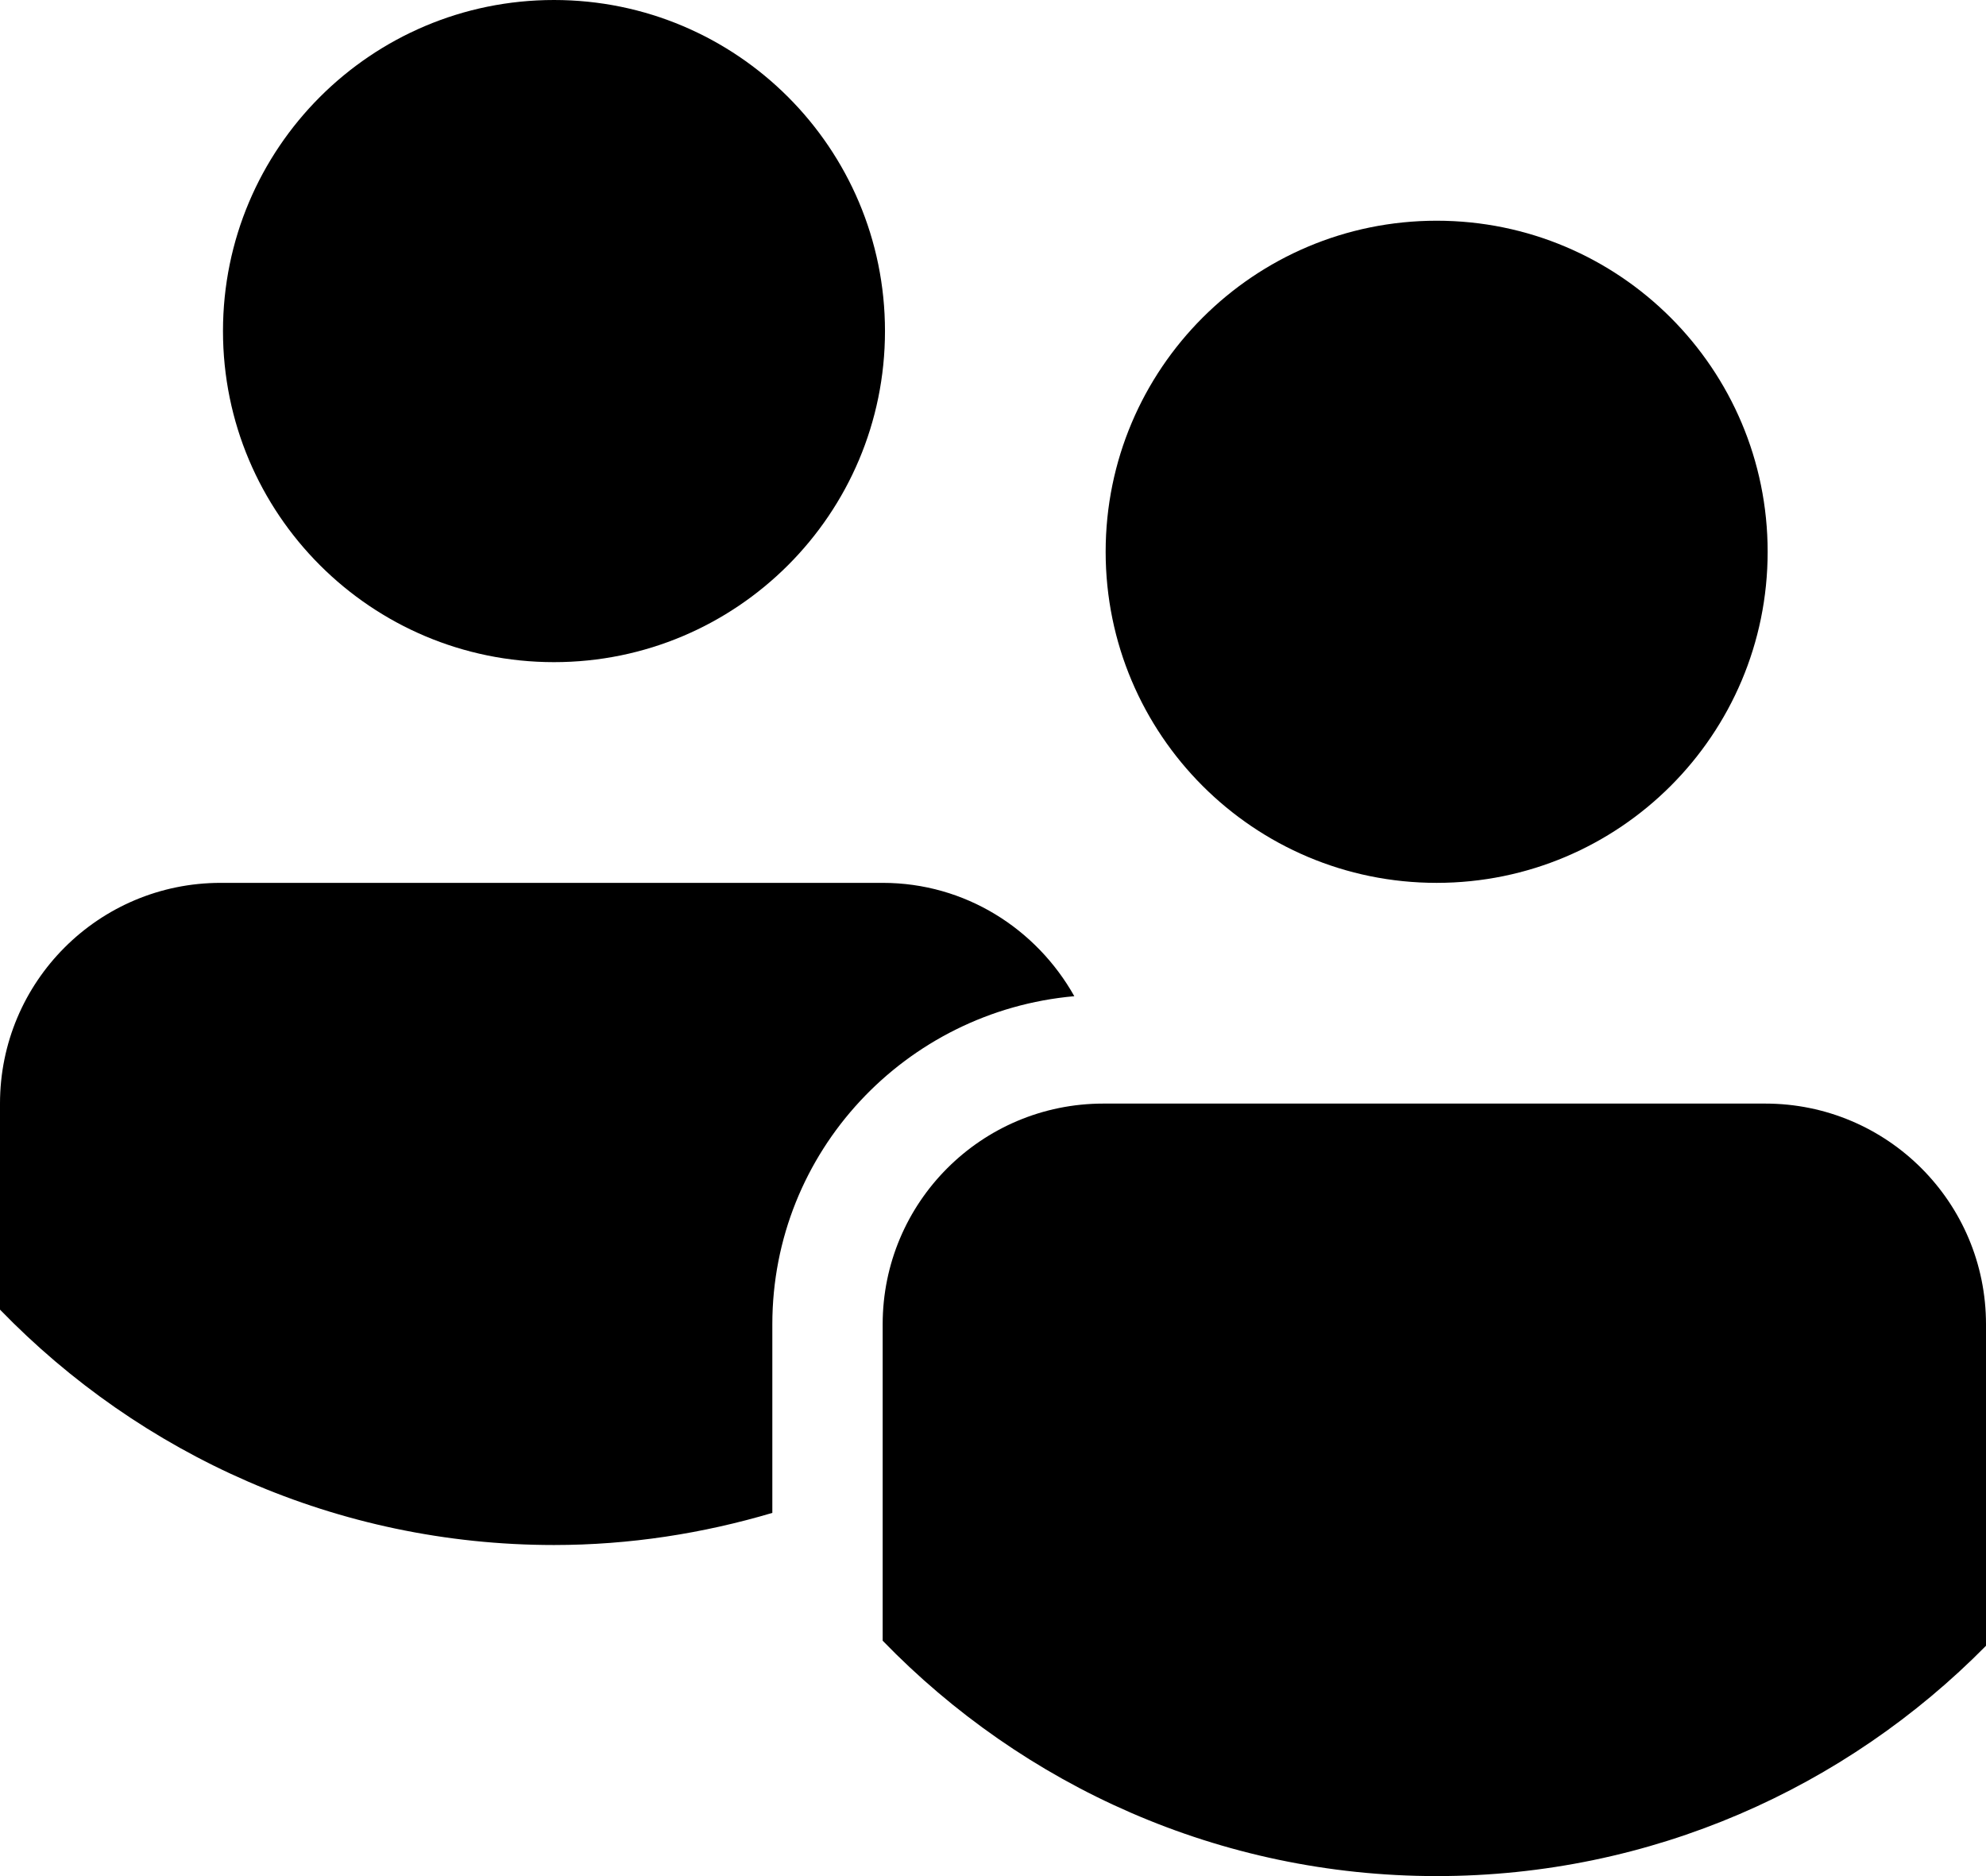 
<svg width="18px" height="17px" viewBox="32 212 18 17" version="1.1" xmlns="http://www.w3.org/2000/svg" xmlns:xlink="http://www.w3.org/1999/xlink">
    <!-- Generator: Sketch 39.1 (31720) - http://www.bohemiancoding.com/sketch -->
    <desc>Created with Sketch.</desc>
    <defs></defs>
    <g id="Group-2" stroke="none" stroke-width="1" fill="none" fill-rule="evenodd" transform="translate(32, 212)">
        <path d="M5.021,6 C6.678,6 8.021,4.657 8.021,3 C8.021,1.343 6.678,0 5.021,0 C3.364,0 2.021,1.343 2.021,3 C2.021,4.657 3.364,6 5.021,6" id="Fill-1" fill="currentColor"></path>
        <path d="M13.021,8 C14.678,8 16.021,6.657 16.021,5 C16.021,3.343 14.678,2 13.021,2 C11.364,2 10.021,3.343 10.021,5 C10.021,6.657 11.364,8 13.021,8" id="Fill-3" fill="currentColor"></path>
        <path d="M16,10 L10,10 C8.895,10 8,10.895 8,12 L8,14.867 C9.273,16.18 11.052,17 13.021,17 C14.968,17 16.73,16.2 18,14.913 L18,12 C18,10.895 17.105,10 16,10" id="Fill-5" fill="currentColor"></path>
        <path d="M8,8 L2,8 C0.895,8 0,8.895 0,10 L0,11.867 C1.273,13.18 3.052,14 5.021,14 C5.709,14 6.372,13.895 7,13.709 L7,12 C7,10.436 8.208,9.162 9.737,9.027 C9.394,8.417 8.749,8 8,8" id="Fill-7" fill="currentColor"></path>
    </g>
</svg>
